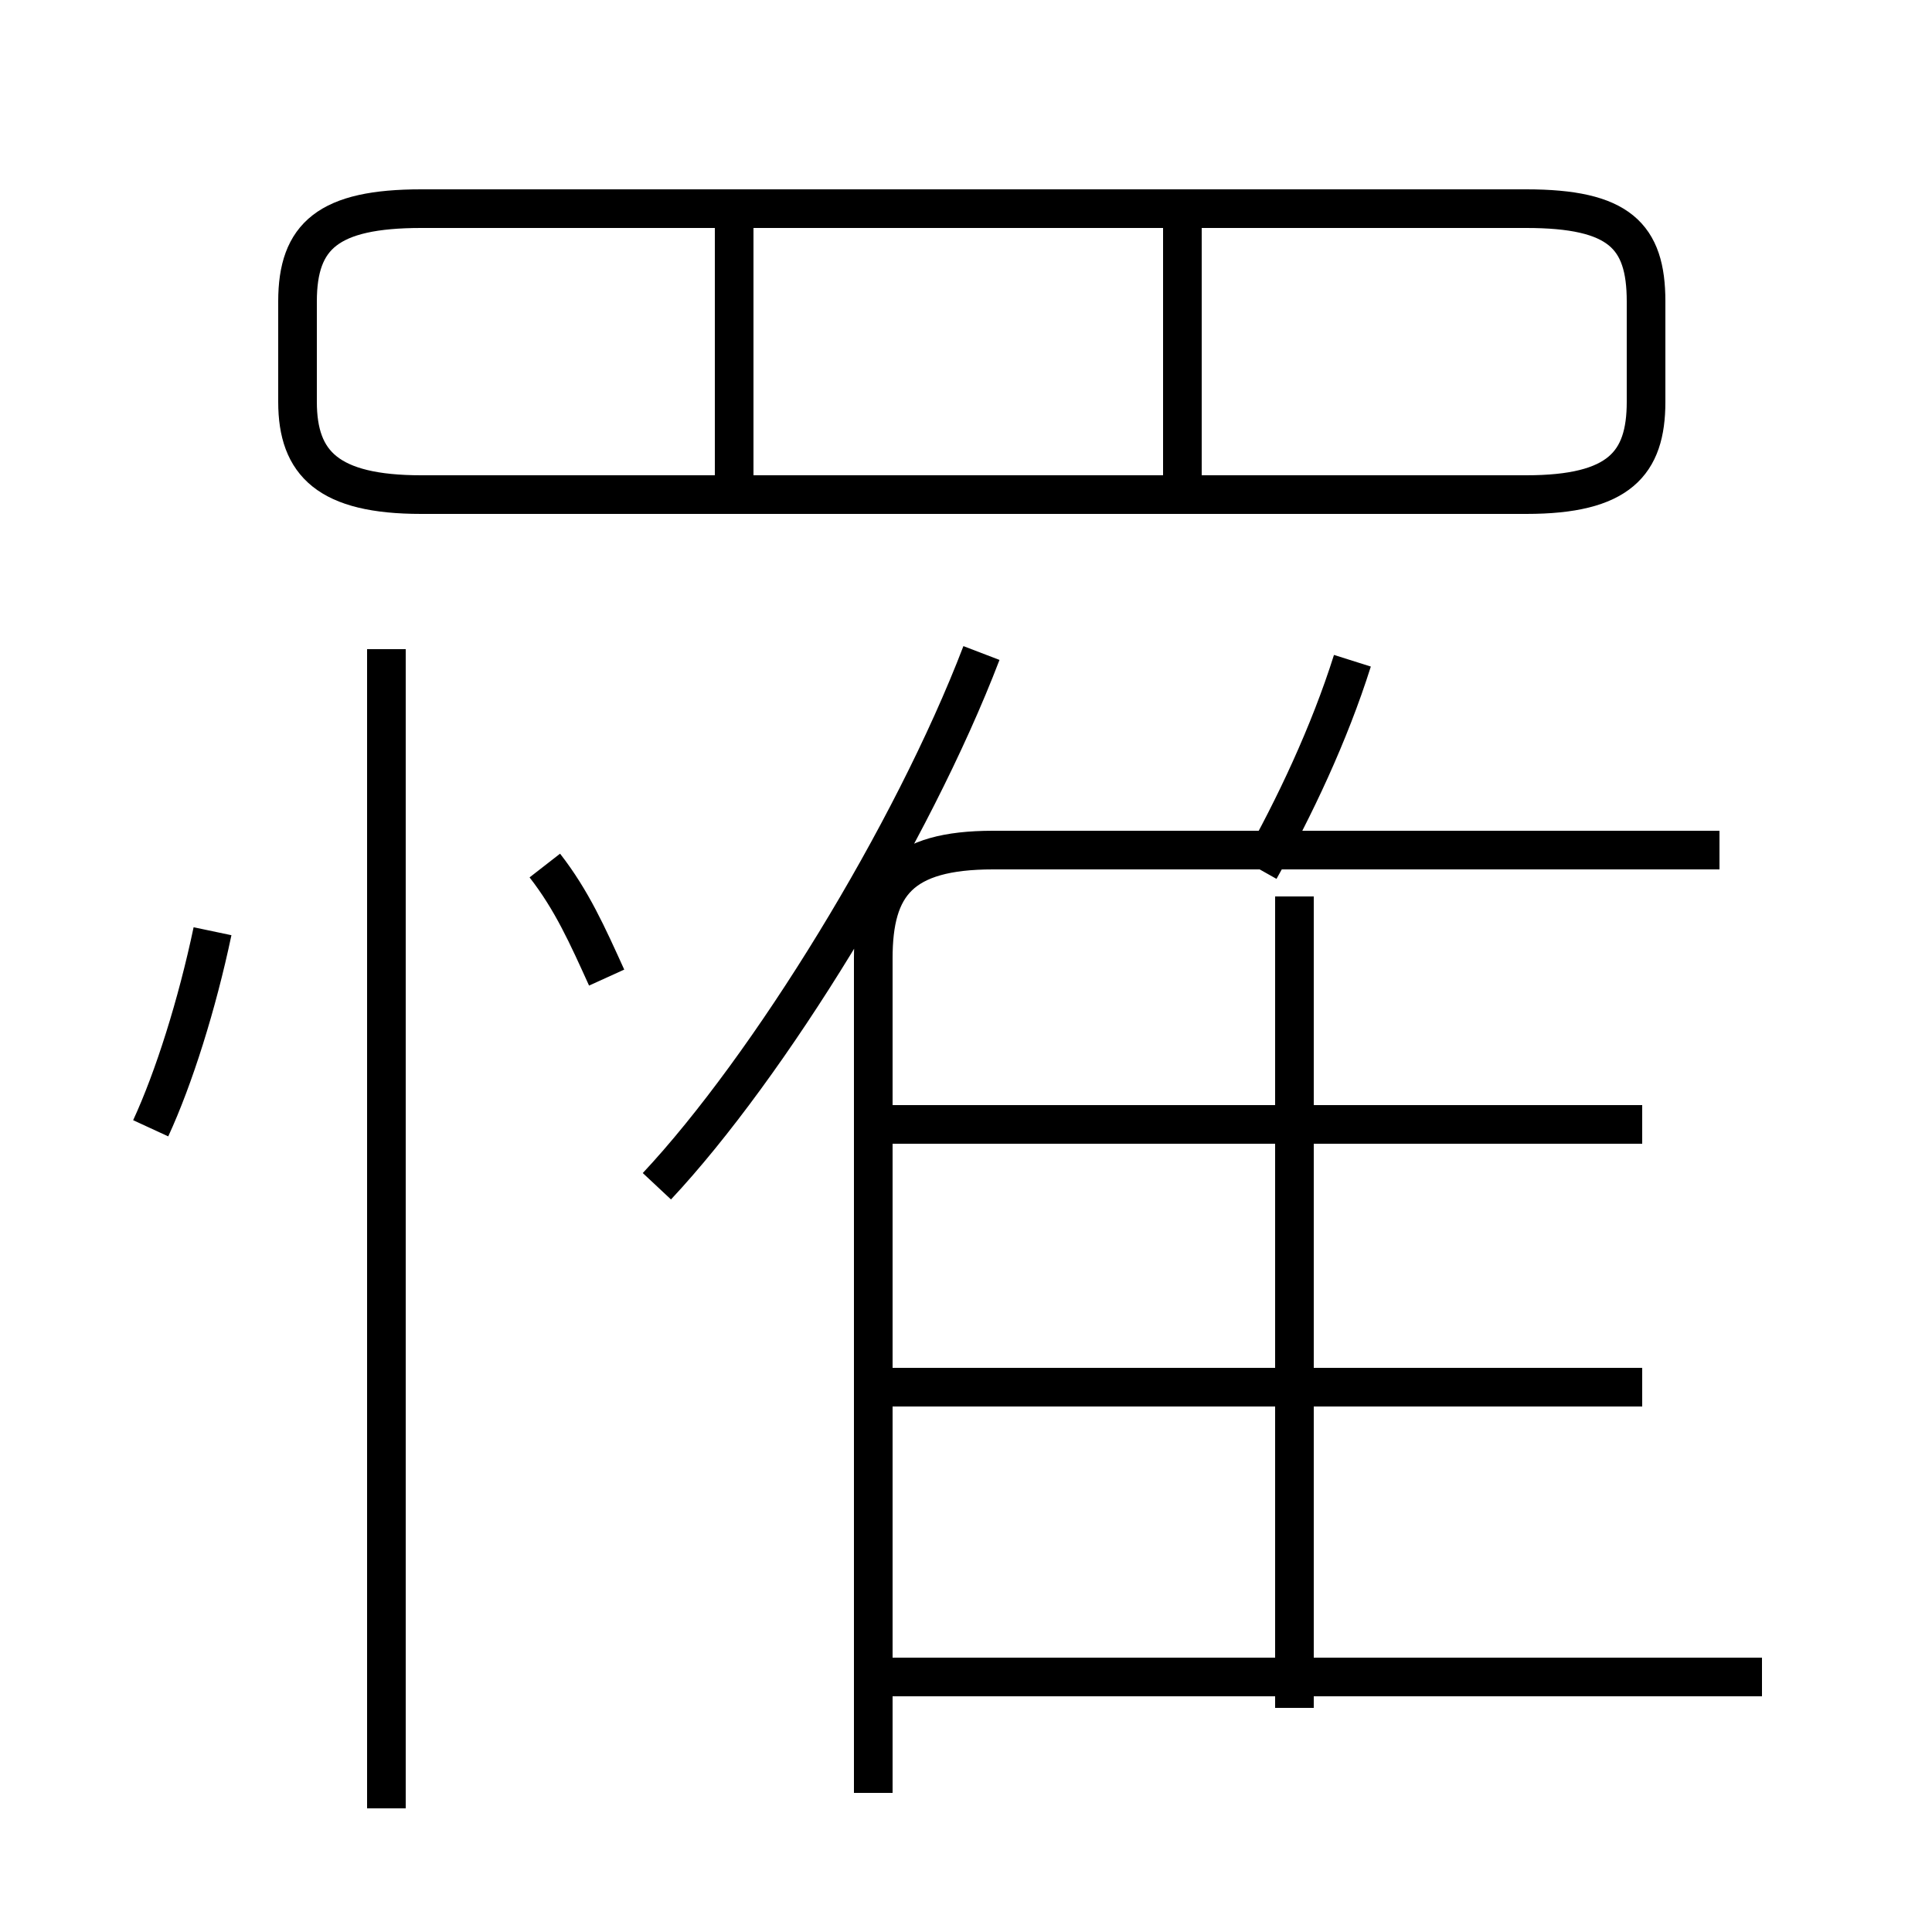 <?xml version='1.0' encoding='utf8'?>
<svg viewBox="0.0 -6.0 50.0 50.0" version="1.1" xmlns="http://www.w3.org/2000/svg">
<rect x="0.0" y="-6.0" width="50.0" height="50.0" fill="#808080" stroke="none"/>
<rect x="-1000" y="-1000" width="2000" height="2000" stroke="white" fill="white"/>
<g style="fill:white;stroke:#000000;  stroke-width:1">
<path d="M 22.6 2.4 L 22.6 -19.2 C 22.6 -21.1 23.3 -22.0 25.7 -22.0 L 44.5 -22.0 M 3.9 -14.8 C 4.5 -16.1 5.1 -18.0 5.5 -19.9 M 10.0 2.8 L 10.0 -27.2 M 15.7 -18.7 C 15.2 -19.8 14.8 -20.7 14.1 -21.6 M 45.6 -0.6 L 23.1 -0.6 M 17.0 -13.3 C 19.9 -16.4 23.6 -22.4 25.4 -27.1 M 42.5 -8.1 L 22.6 -8.1 M 33.5 0.2 L 33.5 -20.8 M 42.5 -14.9 L 22.6 -14.9 M 19.0 -31.0 L 19.0 -38.4 M 32.6 -21.5 C 33.5 -23.1 34.4 -25.0 35.0 -26.9 M 39.5 -38.6 L 10.9 -38.6 C 8.5 -38.6 7.7 -37.9 7.7 -36.2 L 7.7 -33.6 C 7.7 -32.0 8.5 -31.2 10.9 -31.2 L 39.5 -31.2 C 41.9 -31.2 42.6 -32.0 42.6 -33.6 L 42.6 -36.2 C 42.6 -37.9 41.9 -38.6 39.5 -38.6 Z M 30.6 -31.0 L 30.6 -38.4" transform="translate(0.0 38.0)" />
</g>
</svg>